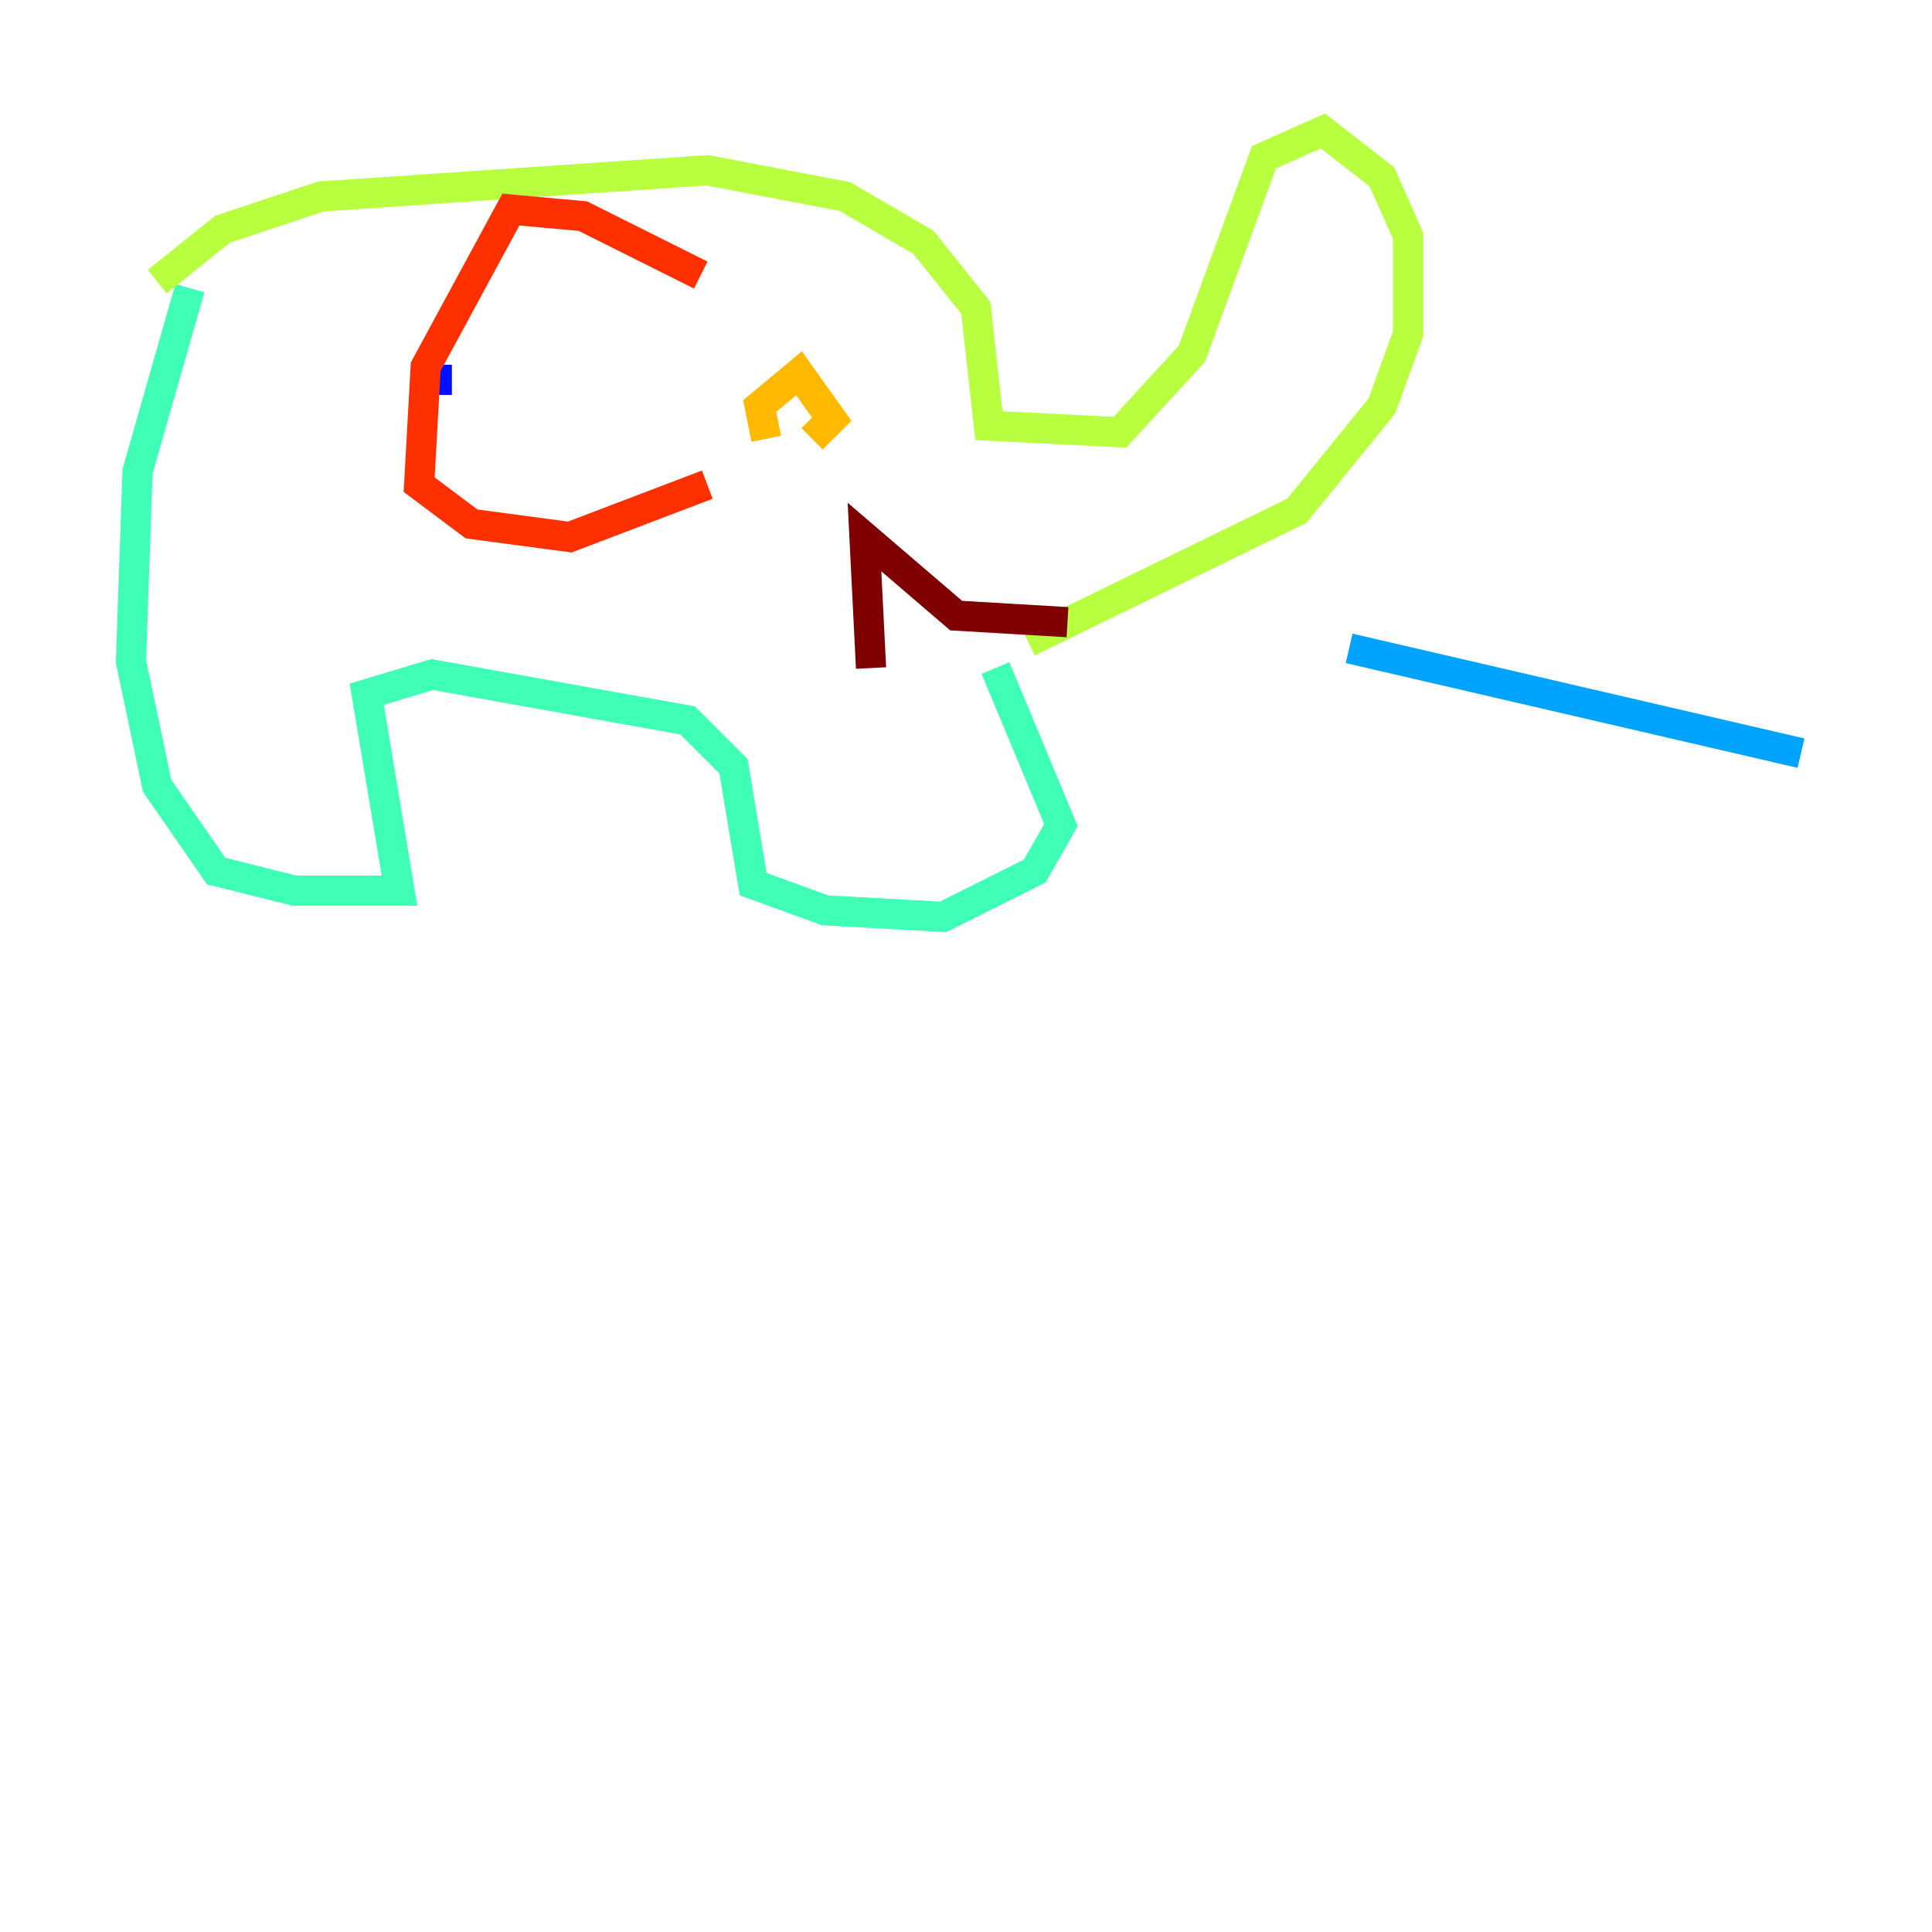 <?xml version="1.0" encoding="utf-8" ?>
<svg baseProfile="tiny" height="128" version="1.2" viewBox="0,0,128,128" width="128" xmlns="http://www.w3.org/2000/svg" xmlns:ev="http://www.w3.org/2001/xml-events" xmlns:xlink="http://www.w3.org/1999/xlink"><defs /><polyline fill="none" points="25.6,25.166 25.6,25.166" stroke="#00007f" stroke-width="2" /><polyline fill="none" points="28.203,25.166 29.939,25.166" stroke="#0010ff" stroke-width="2" /><polyline fill="none" points="89.383,42.956 119.322,49.898" stroke="#00a4ff" stroke-width="2" /><polyline fill="none" points="12.583,19.091 9.112,31.241 8.678,43.824 10.414,52.068 14.319,57.709 19.525,59.01 26.468,59.01 24.298,45.993 28.637,44.691 45.559,47.729 48.597,50.766 49.898,58.576 54.671,60.312 62.481,60.746 68.556,57.709 70.291,54.671 65.953,44.258" stroke="#3fffb7" stroke-width="2" /><polyline fill="none" points="10.414,18.658 14.752,15.186 21.261,13.017 46.861,11.281 55.973,13.017 61.18,16.054 64.651,20.393 65.519,28.203 74.197,28.637 78.969,23.43 83.742,10.414 87.647,8.678 91.552,11.715 93.288,15.62 93.288,22.129 91.552,26.902 85.912,33.844 68.122,42.522" stroke="#b7ff3f" stroke-width="2" /><polyline fill="none" points="50.766,29.071 50.332,26.902 52.936,24.732 55.105,27.77 53.803,29.071" stroke="#ffb900" stroke-width="2" /><polyline fill="none" points="46.427,18.224 38.617,14.319 33.844,13.885 28.203,24.298 27.77,32.108 31.241,34.712 37.749,35.58 46.861,32.108" stroke="#ff3000" stroke-width="2" /><polyline fill="none" points="70.725,41.22 63.349,40.786 57.275,35.58 57.709,44.258" stroke="#7f0000" stroke-width="2" /></svg>